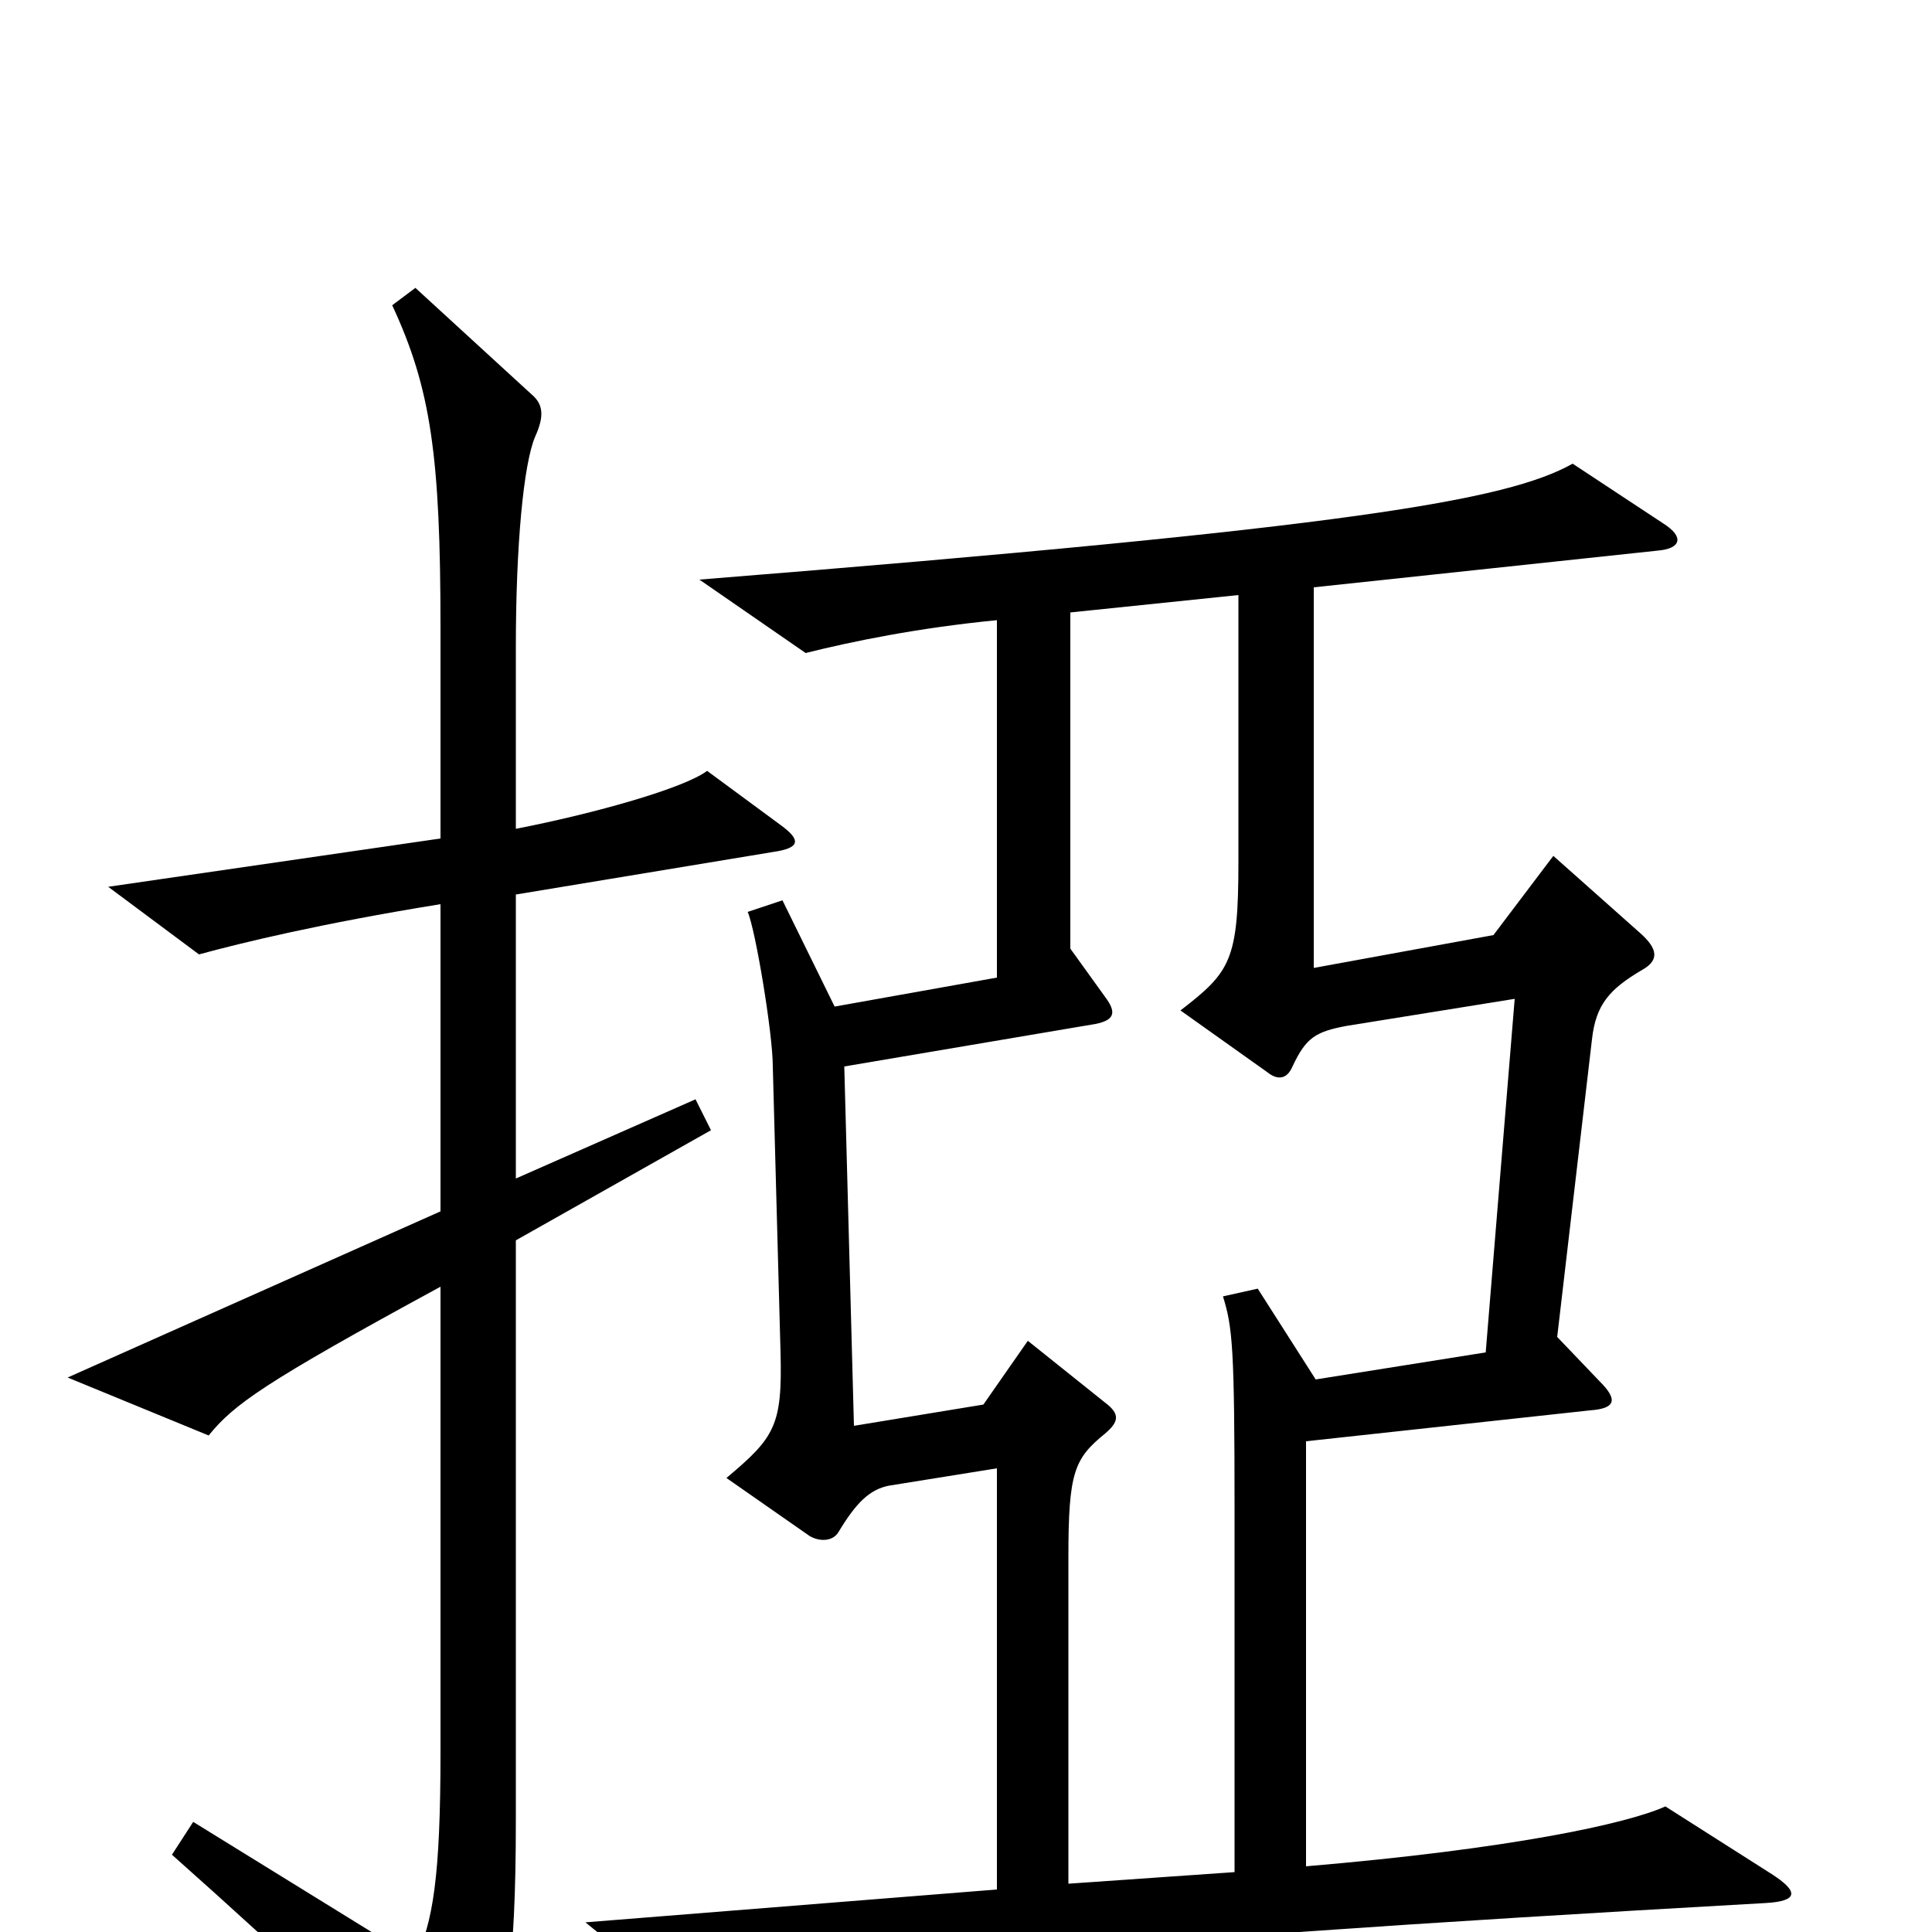 <svg xmlns="http://www.w3.org/2000/svg" viewBox="0 -1000 1000 1000">
	<path fill="#000000" d="M404 -573L366 -601C354 -592 308 -579 267 -571V-665C267 -718 271 -760 277 -774C282 -785 281 -791 275 -796L215 -851L203 -842C223 -799 228 -764 228 -675V-566L56 -541L103 -506C125 -512 166 -522 228 -532V-373L35 -287L108 -257C121 -273 136 -284 228 -334V-93C228 -28 224 -5 215 14L100 -57L89 -40C152 16 205 66 225 90C236 103 242 102 247 89C262 51 267 18 267 -58V-358L368 -415L360 -431L267 -390V-537L400 -559C414 -561 415 -565 404 -573ZM917 -30L862 -65C842 -56 782 -43 676 -34V-254L823 -270C837 -271 837 -276 828 -285L806 -308L824 -462C826 -480 833 -488 850 -498C859 -503 858 -509 849 -517L804 -557L773 -516L680 -499V-696L858 -715C870 -716 872 -722 861 -729L814 -760C780 -741 700 -727 362 -700L417 -662C441 -668 475 -675 516 -679V-494L432 -479L405 -534L387 -528C391 -519 400 -465 400 -448L404 -300C405 -262 401 -256 376 -235L419 -205C424 -202 431 -202 434 -207C443 -222 450 -229 460 -231L516 -240V-22L303 -5L356 38C417 20 541 6 914 -15C931 -16 931 -21 917 -30ZM784 -483L769 -300L681 -286L651 -333L633 -329C638 -313 639 -302 639 -219V-31L553 -25V-194C553 -238 556 -245 572 -258C579 -264 580 -268 572 -274L532 -306L509 -273L442 -262L437 -448L567 -470C577 -472 578 -476 572 -484L554 -509V-683L641 -692V-554C641 -503 637 -497 611 -477L656 -445C661 -441 666 -441 669 -448C676 -463 681 -466 697 -469Z"/>
</svg>